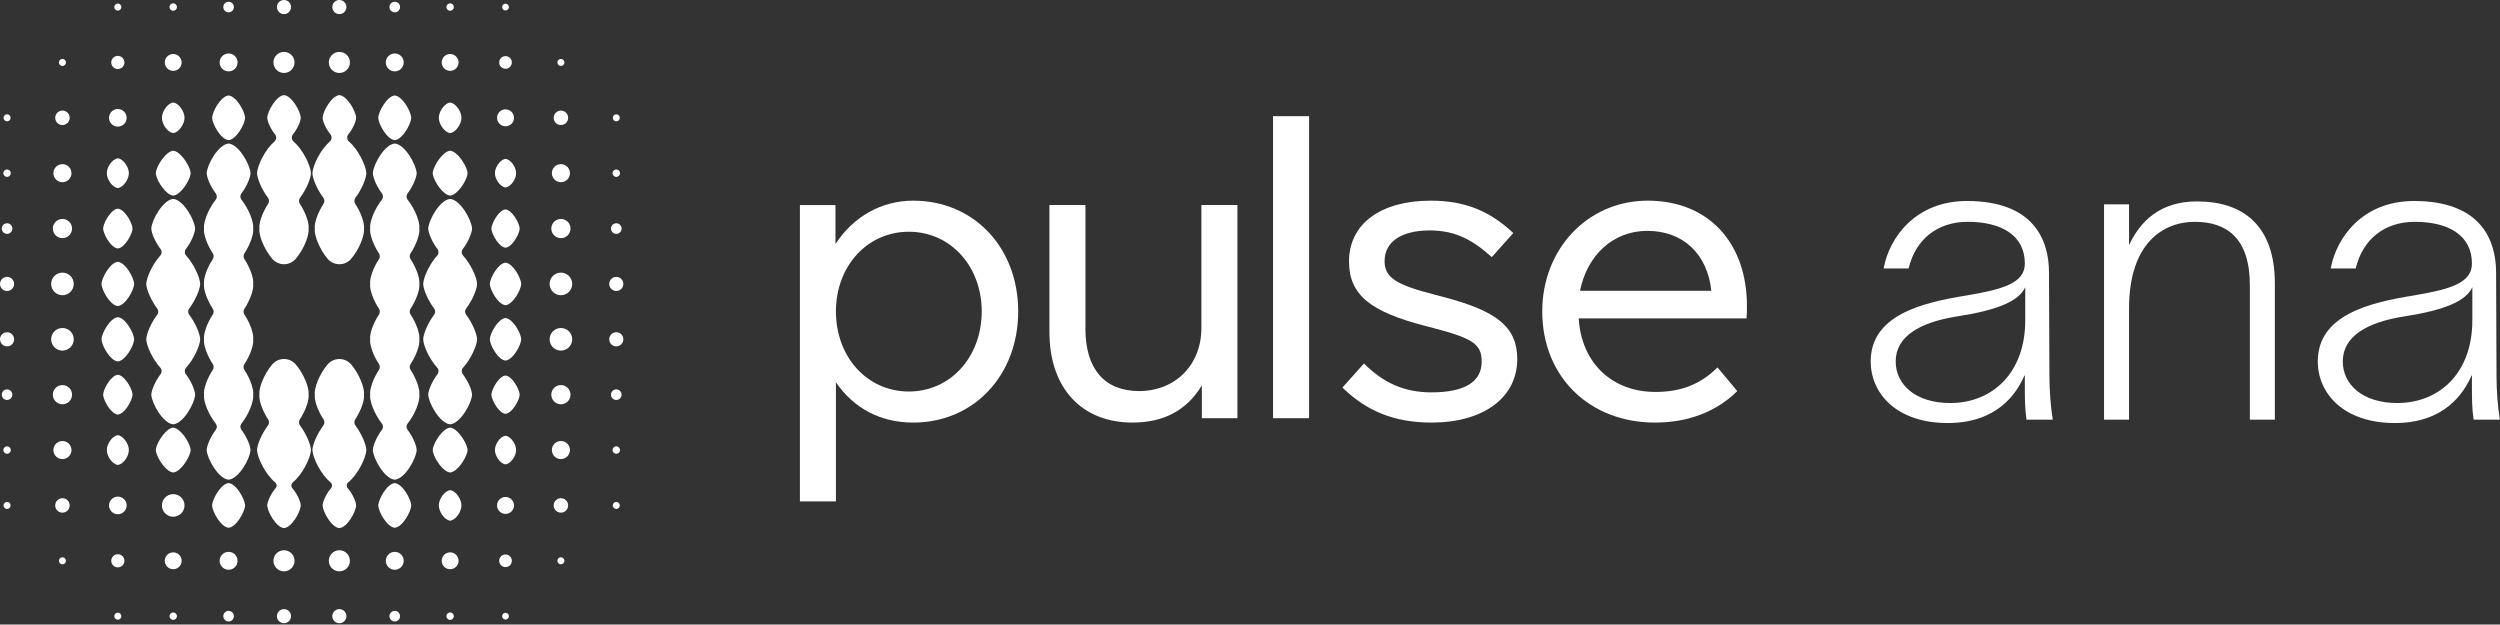 <svg width="1401" height="350" viewBox="0 0 1401 350" fill="none" xmlns="http://www.w3.org/2000/svg">
<rect x="0" y="0" width="1401" height="350" fill="#333333" stroke="none"/>
<path d="M448.271 280.967V114.902H468.204V136.734C478.294 121.282 494.047 112.449 511.774 112.449C545.732 112.449 570.595 138.693 570.595 174.51C570.595 210.327 545.732 236.811 511.774 236.811C493.553 236.811 478.541 228.965 468.451 214.247V280.967L448.271 280.967ZM550.16 174.51C550.16 149.246 532.695 129.868 509.306 129.868C485.917 129.868 468.451 149.246 468.451 174.51C468.451 200.021 485.924 219.399 509.306 219.399C532.687 219.399 550.16 200.021 550.16 174.51Z" fill="white"/>
<path d="M588.1 186.032V114.898H608.28V184.319C608.28 206.883 619.111 219.149 638.311 219.149C658.739 219.149 673.264 204.43 673.264 183.825V114.898H693.444V234.354H673.511V215.955C665.141 229.941 652.096 236.807 634.616 236.807C606.313 236.807 588.1 217.675 588.1 186.032Z" fill="white"/>
<path d="M713.419 234.36V65.109H733.607V234.36H713.419Z" fill="white"/>
<path d="M752.302 217.186L764.366 203.701C775.197 214.493 786.761 219.885 802.266 219.885C820.726 219.885 830.323 213.999 830.323 202.713C830.323 192.908 825.648 189.715 803.247 183.829L798.572 182.602C768.301 174.757 755.989 165.43 755.989 146.546C755.989 125.448 773.716 112.449 801.78 112.449C821.467 112.449 835.245 118.582 848.05 130.601L835.985 144.093C825.401 134.527 815.558 129.128 801.286 129.128C785.287 129.128 775.93 135.507 775.93 146.3C775.93 155.619 782.325 159.545 804.233 165.191L808.908 166.418C838.693 174.264 850.264 183.096 850.264 201.248C850.264 222.832 831.31 236.811 802.266 236.811C781.098 236.811 765.593 230.191 752.302 217.186Z" fill="white"/>
<path d="M978.729 178.437H884.709C886.19 203.207 903.176 219.639 927.785 219.639C941.809 219.639 952.887 215.473 962.491 205.907L973.561 219.153C961.997 230.678 945.998 236.811 927.538 236.811C890.617 236.811 864.281 211.06 864.281 174.51C864.281 139.434 889.877 112.449 923.356 112.449C957.808 112.449 978.976 136.487 978.976 171.317C978.976 174.51 978.976 176.47 978.729 178.437ZM959.042 162.978C956.829 142.373 943.29 129.374 923.11 129.374C903.909 129.374 889.384 143.113 885.449 162.978H959.042Z" fill="white"/>
<path d="M159.145 7.914C161.33 7.914 163.103 6.143 163.103 3.957C163.103 1.772 161.33 0 159.145 0C156.959 0 155.187 1.772 155.187 3.957C155.187 6.143 156.959 7.914 159.145 7.914Z" fill="white"/>
<path d="M128.107 6.925C129.747 6.925 131.076 5.596 131.076 3.956C131.076 2.317 129.747 0.988 128.107 0.988C126.468 0.988 125.139 2.317 125.139 3.956C125.139 5.596 126.468 6.925 128.107 6.925Z" fill="white"/>
<path d="M97.071 6.035C98.218 6.035 99.147 5.106 99.147 3.959C99.147 2.812 98.218 1.883 97.071 1.883C95.924 1.883 94.994 2.812 94.994 3.959C94.994 5.106 95.924 6.035 97.071 6.035Z" fill="white"/>
<path d="M66.033 5.935C67.124 5.935 68.008 5.05 68.008 3.959C68.008 2.869 67.124 1.984 66.033 1.984C64.942 1.984 64.058 2.869 64.058 3.959C64.058 5.05 64.942 5.935 66.033 5.935Z" fill="white"/>
<path d="M34.995 36.966C36.086 36.966 36.97 36.081 36.97 34.991C36.97 33.9 36.086 33.016 34.995 33.016C33.904 33.016 33.02 33.9 33.02 34.991C33.02 36.081 33.904 36.966 34.995 36.966Z" fill="white"/>
<path d="M314.332 36.966C315.423 36.966 316.307 36.081 316.307 34.991C316.307 33.9 315.423 33.016 314.332 33.016C313.241 33.016 312.356 33.9 312.356 34.991C312.356 36.081 313.241 36.966 314.332 36.966Z" fill="white"/>
<path d="M314.332 316.247C315.423 316.247 316.307 315.363 316.307 314.272C316.307 313.181 315.423 312.297 314.332 312.297C313.241 312.297 312.356 313.181 312.356 314.272C312.356 315.363 313.241 316.247 314.332 316.247Z" fill="white"/>
<path d="M34.995 316.247C36.086 316.247 36.97 315.363 36.97 314.272C36.97 313.181 36.086 312.297 34.995 312.297C33.904 312.297 33.02 313.181 33.02 314.272C33.02 315.363 33.904 316.247 34.995 316.247Z" fill="white"/>
<path d="M283.295 5.857C284.344 5.857 285.194 5.006 285.194 3.958C285.194 2.909 284.344 2.059 283.295 2.059C282.246 2.059 281.396 2.909 281.396 3.958C281.396 5.006 282.246 5.857 283.295 5.857Z" fill="white"/>
<path d="M252.257 6.035C253.404 6.035 254.334 5.106 254.334 3.959C254.334 2.812 253.404 1.883 252.257 1.883C251.11 1.883 250.181 2.812 250.181 3.959C250.181 5.106 251.11 6.035 252.257 6.035Z" fill="white"/>
<path d="M221.22 6.925C222.859 6.925 224.188 5.596 224.188 3.956C224.188 2.317 222.859 0.988 221.22 0.988C219.58 0.988 218.251 2.317 218.251 3.956C218.251 5.596 219.58 6.925 221.22 6.925Z" fill="white"/>
<path d="M190.182 7.914C192.368 7.914 194.14 6.143 194.14 3.957C194.14 1.772 192.368 0 190.182 0C187.996 0 186.224 1.772 186.224 3.957C186.224 6.143 187.996 7.914 190.182 7.914Z" fill="white"/>
<path d="M159.145 40.899C162.408 40.899 165.054 38.253 165.054 34.99C165.054 31.727 162.408 29.082 159.145 29.082C155.881 29.082 153.235 31.727 153.235 34.99C153.235 38.253 155.881 40.899 159.145 40.899Z" fill="white"/>
<path d="M128.108 40.009C130.882 40.009 133.131 37.761 133.131 34.987C133.131 32.213 130.882 29.965 128.108 29.965C125.334 29.965 123.085 32.213 123.085 34.987C123.085 37.761 125.334 40.009 128.108 40.009Z" fill="white"/>
<path d="M97.07 39.715C99.681 39.715 101.798 37.599 101.798 34.988C101.798 32.378 99.681 30.262 97.07 30.262C94.459 30.262 92.343 32.378 92.343 34.988C92.343 37.599 94.459 39.715 97.07 39.715Z" fill="white"/>
<path d="M66.033 38.678C68.07 38.678 69.721 37.028 69.721 34.992C69.721 32.955 68.07 31.305 66.033 31.305C63.997 31.305 62.346 32.955 62.346 34.992C62.346 37.028 63.997 38.678 66.033 38.678Z" fill="white"/>
<path d="M283.295 38.535C285.253 38.535 286.841 36.948 286.841 34.99C286.841 33.032 285.253 31.445 283.295 31.445C281.337 31.445 279.749 33.032 279.749 34.99C279.749 36.948 281.337 38.535 283.295 38.535Z" fill="white"/>
<path d="M252.258 39.715C254.869 39.715 256.985 37.599 256.985 34.988C256.985 32.378 254.869 30.262 252.258 30.262C249.647 30.262 247.53 32.378 247.53 34.988C247.53 37.599 249.647 39.715 252.258 39.715Z" fill="white"/>
<path d="M221.219 40.009C223.994 40.009 226.242 37.761 226.242 34.987C226.242 32.213 223.994 29.965 221.219 29.965C218.445 29.965 216.196 32.213 216.196 34.987C216.196 37.761 218.445 40.009 221.219 40.009Z" fill="white"/>
<path d="M190.182 40.899C193.446 40.899 196.091 38.253 196.091 34.99C196.091 31.727 193.446 29.082 190.182 29.082C186.918 29.082 184.272 31.727 184.272 34.99C184.272 38.253 186.918 40.899 190.182 40.899Z" fill="white"/>
<path d="M3.958 67.995C5.048 67.995 5.932 67.111 5.932 66.021C5.932 64.931 5.048 64.047 3.958 64.047C2.867 64.047 1.983 64.931 1.983 66.021C1.983 67.111 2.867 67.995 3.958 67.995Z" fill="white"/>
<path d="M103.395 66.019C103.53 68.95 100.612 74.11 97.07 74.573C93.536 74.112 90.618 68.959 90.746 66.019C90.618 63.084 93.538 57.921 97.07 57.465C100.613 57.921 103.54 63.086 103.395 66.019Z" fill="white"/>
<path d="M66.033 70.957C68.761 70.957 70.972 68.747 70.972 66.02C70.972 63.293 68.761 61.082 66.033 61.082C63.306 61.082 61.095 63.293 61.095 66.02C61.095 68.747 63.306 70.957 66.033 70.957Z" fill="white"/>
<path d="M34.995 70.072C37.233 70.072 39.047 68.258 39.047 66.02C39.047 63.783 37.233 61.969 34.995 61.969C32.757 61.969 30.942 63.783 30.942 66.02C30.942 68.258 32.757 70.072 34.995 70.072Z" fill="white"/>
<path d="M314.332 70.072C316.57 70.072 318.384 68.258 318.384 66.02C318.384 63.783 316.57 61.969 314.332 61.969C312.094 61.969 310.279 63.783 310.279 66.02C310.279 68.258 312.094 70.072 314.332 70.072Z" fill="white"/>
<path d="M345.369 67.995C346.46 67.995 347.344 67.111 347.344 66.021C347.344 64.931 346.46 64.047 345.369 64.047C344.279 64.047 343.395 64.931 343.395 66.021C343.395 67.111 344.279 67.995 345.369 67.995Z" fill="white"/>
<path d="M283.295 70.769C285.917 70.769 288.044 68.644 288.044 66.021C288.044 63.399 285.917 61.273 283.295 61.273C280.672 61.273 278.546 63.399 278.546 66.021C278.546 68.644 280.672 70.769 283.295 70.769Z" fill="white"/>
<path d="M258.582 66.019C258.707 68.954 255.787 74.114 252.258 74.573C248.726 74.113 245.798 68.953 245.933 66.019C245.799 63.084 248.719 57.928 252.258 57.465C255.802 57.919 258.719 63.089 258.582 66.019Z" fill="white"/>
<path d="M3.957 99.129C5.104 99.129 6.034 98.199 6.034 97.053C6.034 95.906 5.104 94.977 3.957 94.977C2.811 94.977 1.881 95.906 1.881 97.053C1.881 98.199 2.811 99.129 3.957 99.129Z" fill="white"/>
<path d="M72.199 97.051C72.332 99.913 69.481 104.94 66.032 105.391C62.577 104.941 59.74 99.915 59.867 97.051C59.728 94.187 62.591 89.163 66.032 88.711C69.49 89.165 72.325 94.195 72.199 97.051Z" fill="white"/>
<path d="M34.996 102.113C37.793 102.113 40.061 99.846 40.061 97.049C40.061 94.252 37.793 91.984 34.996 91.984C32.199 91.984 29.931 94.252 29.931 97.049C29.931 99.846 32.199 102.113 34.996 102.113Z" fill="white"/>
<path d="M314.333 102.113C317.13 102.113 319.398 99.846 319.398 97.049C319.398 94.252 317.13 91.984 314.333 91.984C311.535 91.984 309.268 94.252 309.268 97.049C309.268 99.846 311.535 102.113 314.333 102.113Z" fill="white"/>
<path d="M345.369 99.131C346.517 99.131 347.447 98.201 347.447 97.054C347.447 95.906 346.517 94.977 345.369 94.977C344.222 94.977 343.292 95.906 343.292 97.054C343.292 98.201 344.222 99.131 345.369 99.131Z" fill="white"/>
<path d="M289.225 97.05C289.354 99.806 286.611 104.629 283.295 105.069C279.981 104.644 277.236 99.803 277.367 97.05C277.241 94.298 279.97 89.46 283.295 89.031C286.628 89.471 289.338 94.293 289.225 97.05Z" fill="white"/>
<path d="M3.957 131.053C5.597 131.053 6.926 129.725 6.926 128.085C6.926 126.446 5.597 125.117 3.957 125.117C2.317 125.117 0.988 126.446 0.988 128.085C0.988 129.725 2.317 131.053 3.957 131.053Z" fill="white"/>
<path d="M74.178 128.867C73.491 132.388 69.601 138.912 66.032 139.238C62.45 138.903 58.566 132.392 57.884 128.866C57.783 128.344 57.783 127.816 57.885 127.294C58.568 123.768 62.444 117.256 66.032 116.922C69.615 117.259 73.499 123.766 74.18 127.292C74.281 127.815 74.28 128.345 74.178 128.867Z" fill="white"/>
<path d="M34.996 133.461C37.969 133.461 40.378 131.052 40.378 128.08C40.378 125.108 37.969 122.699 34.996 122.699C32.024 122.699 29.614 125.108 29.614 128.08C29.614 131.052 32.024 133.461 34.996 133.461Z" fill="white"/>
<path d="M314.332 133.461C317.305 133.461 319.714 131.052 319.714 128.08C319.714 125.108 317.305 122.699 314.332 122.699C311.36 122.699 308.95 125.108 308.95 128.08C308.95 131.052 311.36 133.461 314.332 133.461Z" fill="white"/>
<path d="M345.37 131.052C347.009 131.052 348.338 129.723 348.338 128.084C348.338 126.446 347.009 125.117 345.37 125.117C343.731 125.117 342.402 126.446 342.402 128.084C342.402 129.723 343.731 131.052 345.37 131.052Z" fill="white"/>
<path d="M291.121 128.882C290.442 132.278 286.737 138.495 283.295 138.813C279.845 138.496 276.147 132.274 275.469 128.878C275.364 128.354 275.364 127.815 275.469 127.29C276.148 123.892 279.856 117.676 283.295 117.355C286.723 117.67 290.435 123.887 291.12 127.287C291.226 127.813 291.227 128.355 291.121 128.882Z" fill="white"/>
<path d="M3.958 163.071C6.144 163.071 7.916 161.299 7.916 159.113C7.916 156.928 6.144 155.156 3.958 155.156C1.772 155.156 0 156.928 0 159.113C0 161.299 1.772 163.071 3.958 163.071Z" fill="white"/>
<path d="M75.198 159.117C75.006 162.704 70.326 171.119 66.032 171.516C61.724 171.114 57.051 162.703 56.866 159.117C57.05 155.529 61.733 147.121 66.032 146.719C70.33 147.115 75.016 155.532 75.198 159.117Z" fill="white"/>
<path d="M34.996 165.442C38.492 165.442 41.327 162.608 41.327 159.112C41.327 155.615 38.492 152.781 34.996 152.781C31.499 152.781 28.664 155.615 28.664 159.112C28.664 162.608 31.499 165.442 34.996 165.442Z" fill="white"/>
<path d="M314.332 165.442C317.829 165.442 320.664 162.608 320.664 159.112C320.664 155.615 317.829 152.781 314.332 152.781C310.836 152.781 308.001 155.615 308.001 159.112C308.001 162.608 310.836 165.442 314.332 165.442Z" fill="white"/>
<path d="M345.369 163.069C347.555 163.069 349.327 161.298 349.327 159.113C349.327 156.928 347.555 155.156 345.369 155.156C343.184 155.156 341.412 156.928 341.412 159.113C341.412 161.298 343.184 163.069 345.369 163.069Z" fill="white"/>
<path d="M292.108 159.112C291.924 162.557 287.431 170.65 283.295 171.033C279.14 170.651 274.659 162.556 274.482 159.112C274.667 155.665 279.148 147.576 283.295 147.191C287.429 147.571 291.922 155.669 292.108 159.112Z" fill="white"/>
<path d="M3.958 194.101C6.144 194.101 7.916 192.329 7.916 190.144C7.916 187.959 6.144 186.188 3.958 186.188C1.773 186.188 0.001 187.959 0.001 190.144C0.001 192.329 1.773 194.101 3.958 194.101Z" fill="white"/>
<path d="M75.198 190.144C75.009 193.729 70.331 202.148 66.032 202.543C61.731 202.148 57.05 193.733 56.866 190.144C57.051 186.558 61.734 178.15 66.032 177.746C70.332 178.147 75.022 186.559 75.198 190.144Z" fill="white"/>
<path d="M34.996 196.473C38.492 196.473 41.327 193.639 41.327 190.143C41.327 186.647 38.492 183.812 34.996 183.812C31.499 183.812 28.664 186.647 28.664 190.143C28.664 193.639 31.499 196.473 34.996 196.473Z" fill="white"/>
<path d="M314.332 196.473C317.829 196.473 320.664 193.639 320.664 190.143C320.664 186.647 317.829 183.812 314.332 183.812C310.836 183.812 308.001 186.647 308.001 190.143C308.001 193.639 310.836 196.473 314.332 196.473Z" fill="white"/>
<path d="M345.369 194.101C347.555 194.101 349.327 192.329 349.327 190.144C349.327 187.959 347.555 186.188 345.369 186.188C343.184 186.188 341.412 187.959 341.412 190.144C341.412 192.329 343.184 194.101 345.369 194.101Z" fill="white"/>
<path d="M292.108 190.143C291.93 193.59 287.433 201.68 283.295 202.064C279.131 201.68 274.659 193.591 274.482 190.143C274.66 186.694 279.145 178.604 283.295 178.223C287.43 178.603 291.927 186.692 292.108 190.143Z" fill="white"/>
<path d="M3.957 224.145C5.596 224.145 6.925 222.817 6.925 221.178C6.925 219.539 5.596 218.211 3.957 218.211C2.318 218.211 0.989 219.539 0.989 221.178C0.989 222.817 2.318 224.145 3.957 224.145Z" fill="white"/>
<path d="M74.177 221.972C73.48 225.501 69.61 232.001 66.032 232.332C62.447 232.002 58.581 225.496 57.888 221.971C57.784 221.443 57.783 220.905 57.887 220.377C58.58 216.848 62.452 210.351 66.032 210.016C69.609 210.35 73.486 216.845 74.178 220.376C74.282 220.905 74.281 221.443 74.177 221.972Z" fill="white"/>
<path d="M34.996 226.559C37.969 226.559 40.378 224.15 40.378 221.178C40.378 218.206 37.969 215.797 34.996 215.797C32.024 215.797 29.614 218.206 29.614 221.178C29.614 224.15 32.024 226.559 34.996 226.559Z" fill="white"/>
<path d="M314.332 226.559C317.305 226.559 319.714 224.15 319.714 221.178C319.714 218.206 317.305 215.797 314.332 215.797C311.36 215.797 308.95 218.206 308.95 221.178C308.95 224.15 311.36 226.559 314.332 226.559Z" fill="white"/>
<path d="M345.37 224.145C347.009 224.145 348.338 222.817 348.338 221.178C348.338 219.539 347.009 218.211 345.37 218.211C343.731 218.211 342.402 219.539 342.402 221.178C342.402 222.817 343.731 224.145 345.37 224.145Z" fill="white"/>
<path d="M291.123 221.971C290.446 225.368 286.739 231.588 283.295 231.907C279.847 231.587 276.15 225.369 275.47 221.973C275.365 221.448 275.364 220.908 275.469 220.382C276.148 216.981 279.856 210.767 283.295 210.449C286.733 210.766 290.444 216.988 291.122 220.385C291.227 220.909 291.227 221.447 291.123 221.971Z" fill="white"/>
<path d="M3.958 254.283C5.106 254.283 6.036 253.353 6.036 252.206C6.036 251.059 5.106 250.129 3.958 250.129C2.811 250.129 1.881 251.059 1.881 252.206C1.881 253.353 2.811 254.283 3.958 254.283Z" fill="white"/>
<path d="M72.2 252.207C72.33 255.076 69.477 260.092 66.033 260.547C62.588 260.101 59.742 255.07 59.869 252.207C59.738 249.347 62.584 244.321 66.033 243.867C69.492 244.32 72.332 249.347 72.2 252.207Z" fill="white"/>
<path d="M34.996 257.273C37.793 257.273 40.061 255.006 40.061 252.209C40.061 249.412 37.793 247.145 34.996 247.145C32.199 247.145 29.931 249.412 29.931 252.209C29.931 255.006 32.199 257.273 34.996 257.273Z" fill="white"/>
<path d="M314.333 257.273C317.13 257.273 319.398 255.006 319.398 252.209C319.398 249.412 317.13 247.145 314.333 247.145C311.535 247.145 309.268 249.412 309.268 252.209C309.268 255.006 311.535 257.273 314.333 257.273Z" fill="white"/>
<path d="M345.369 254.283C346.517 254.283 347.447 253.353 347.447 252.206C347.447 251.059 346.517 250.129 345.369 250.129C344.222 250.129 343.292 251.059 343.292 252.206C343.292 253.353 344.222 254.283 345.369 254.283Z" fill="white"/>
<path d="M289.225 252.21C289.352 254.959 286.613 259.795 283.295 260.229C279.984 259.79 277.238 254.962 277.367 252.21C277.241 249.454 279.97 244.624 283.295 244.191C286.615 244.62 289.349 249.459 289.225 252.21Z" fill="white"/>
<path d="M3.958 285.214C5.048 285.214 5.932 284.33 5.932 283.24C5.932 282.149 5.048 281.266 3.958 281.266C2.867 281.266 1.983 282.149 1.983 283.24C1.983 284.33 2.867 285.214 3.958 285.214Z" fill="white"/>
<path d="M97.071 289.571C100.568 289.571 103.402 286.737 103.402 283.24C103.402 279.744 100.568 276.91 97.071 276.91C93.574 276.91 90.739 279.744 90.739 283.24C90.739 286.737 93.574 289.571 97.071 289.571Z" fill="white"/>
<path d="M66.033 288.176C68.761 288.176 70.972 285.965 70.972 283.238C70.972 280.511 68.761 278.301 66.033 278.301C63.306 278.301 61.095 280.511 61.095 283.238C61.095 285.965 63.306 288.176 66.033 288.176Z" fill="white"/>
<path d="M34.995 287.29C37.233 287.29 39.047 285.477 39.047 283.239C39.047 281.001 37.233 279.188 34.995 279.188C32.757 279.188 30.942 281.001 30.942 283.239C30.942 285.477 32.757 287.29 34.995 287.29Z" fill="white"/>
<path d="M314.332 287.29C316.57 287.29 318.384 285.477 318.384 283.239C318.384 281.001 316.57 279.188 314.332 279.188C312.094 279.188 310.279 281.001 310.279 283.239C310.279 285.477 312.094 287.29 314.332 287.29Z" fill="white"/>
<path d="M345.369 285.214C346.46 285.214 347.344 284.33 347.344 283.24C347.344 282.149 346.46 281.266 345.369 281.266C344.279 281.266 343.395 282.149 343.395 283.24C343.395 284.33 344.279 285.214 345.369 285.214Z" fill="white"/>
<path d="M283.295 287.988C285.917 287.988 288.044 285.862 288.044 283.24C288.044 280.618 285.917 278.492 283.295 278.492C280.672 278.492 278.546 280.618 278.546 283.24C278.546 285.862 280.672 287.988 283.295 287.988Z" fill="white"/>
<path d="M258.582 283.241C258.702 286.184 255.782 291.335 252.258 291.795C248.726 291.337 245.798 286.179 245.933 283.241C245.799 280.306 248.719 275.152 252.258 274.688C255.802 275.153 258.719 280.307 258.582 283.241Z" fill="white"/>
<path d="M128.109 78.543C132.458 78.14 137.182 69.646 137.366 66.022C137.175 62.395 132.454 53.904 128.109 53.5C123.761 53.896 119.041 62.397 118.851 66.022C119.035 69.645 123.765 78.144 128.109 78.543Z" fill="white"/>
<path d="M221.22 78.543C225.563 78.139 230.288 69.641 230.477 66.022C230.287 62.399 225.565 53.904 221.22 53.5C216.872 53.904 212.148 62.402 211.962 66.022C212.149 69.642 216.871 78.138 221.22 78.543Z" fill="white"/>
<path d="M144.036 97.049C144.217 100.379 146.737 106.225 150.171 110.819C150.916 111.816 150.941 113.199 150.259 114.24C147.034 119.162 145.001 125.027 145.373 128.08C144.898 131.83 148.075 139.849 152.643 145.124C156.037 149.045 162.272 149.044 165.666 145.122C170.23 139.849 173.394 131.839 172.935 128.08C173.311 125.025 171.279 119.16 168.051 114.238C167.368 113.197 167.393 111.814 168.139 110.816C171.576 106.22 174.097 100.373 174.263 97.048C174.046 92.63 169.673 83.777 164.522 79.305C163.337 78.275 163.204 76.429 164.203 75.218C166.609 72.297 168.435 68.258 168.551 66.017C168.35 62.337 163.565 53.711 159.15 53.301C154.742 53.708 149.949 62.34 149.749 66.017C149.873 68.255 151.695 72.294 154.099 75.215C155.096 76.427 154.963 78.273 153.778 79.303C148.632 83.775 144.268 92.632 144.036 97.049Z" fill="white"/>
<path d="M97.07 109.632C101.08 109.258 105.875 101.951 106.731 97.934C106.855 97.348 106.855 96.753 106.731 96.167C105.874 92.149 101.079 84.844 97.07 84.469C93.061 84.844 88.263 92.153 87.409 96.168C87.284 96.753 87.284 97.348 87.409 97.932C88.264 101.95 93.061 109.257 97.07 109.632Z" fill="white"/>
<path d="M252.258 109.632C256.268 109.258 261.064 101.948 261.919 97.932C262.043 97.347 262.043 96.753 261.919 96.168C261.065 92.151 256.267 84.844 252.258 84.469C248.248 84.845 243.452 92.152 242.596 96.168C242.472 96.753 242.472 97.348 242.596 97.932C243.451 101.95 248.248 109.257 252.258 109.632Z" fill="white"/>
<path d="M175.074 97.052C175.25 100.384 177.77 106.227 181.204 110.821C181.949 111.818 181.974 113.2 181.292 114.24C178.066 119.162 176.035 125.029 176.409 128.083C175.958 131.841 179.118 139.85 183.678 145.124C187.07 149.047 193.306 149.047 196.702 145.127C201.272 139.852 204.443 131.839 203.972 128.083C204.347 125.031 202.315 119.167 199.088 114.246C198.406 113.205 198.431 111.822 199.176 110.824C202.612 106.229 205.131 100.382 205.301 97.052C205.066 92.633 200.71 83.777 195.562 79.306C194.376 78.276 194.244 76.429 195.242 75.217C197.647 72.296 199.473 68.259 199.589 66.021C199.399 62.342 194.597 53.715 190.188 53.305C185.777 53.709 180.988 62.348 180.786 66.021C180.905 68.258 182.731 72.297 185.137 75.218C186.135 76.43 186.002 78.276 184.817 79.306C179.67 83.778 175.31 92.635 175.074 97.052Z" fill="white"/>
<path d="M104.175 139.545C107.071 135.772 109.219 130.856 109.359 128.086C109.094 123.273 102.841 111.994 97.07 111.465C91.313 112 85.038 123.277 84.783 128.086C84.926 130.858 87.069 135.773 89.965 139.546C90.804 140.639 90.778 142.175 89.852 143.196C85.544 147.947 82.156 155.242 81.956 159.118C82.132 162.46 84.675 168.342 88.134 172.947C88.879 173.938 88.879 175.334 88.134 176.324C84.676 180.926 82.132 186.802 81.956 190.149C82.159 194.028 85.551 201.32 89.859 206.07C90.785 207.091 90.811 208.626 89.972 209.72C87.078 213.493 84.93 218.409 84.784 221.18C85.035 225.976 91.294 237.267 97.071 237.802C102.829 237.272 109.116 225.989 109.359 221.18C109.206 218.405 107.064 213.491 104.172 209.72C103.334 208.626 103.36 207.092 104.286 206.07C108.594 201.321 111.984 194.029 112.185 190.149C112.012 186.805 109.467 180.924 106.007 176.321C105.262 175.329 105.262 173.934 106.007 172.943C109.466 168.339 112.013 162.459 112.186 159.117C111.986 155.239 108.597 147.945 104.288 143.195C103.362 142.174 103.336 140.639 104.175 139.545Z" fill="white"/>
<path d="M267.37 190.149C267.198 186.81 264.652 180.929 261.192 176.324C260.448 175.332 260.448 173.937 261.192 172.946C264.652 168.343 267.197 162.463 267.37 159.118C267.169 155.237 263.781 147.944 259.474 143.194C258.548 142.174 258.522 140.639 259.361 139.546C262.254 135.772 264.398 130.856 264.545 128.086C264.296 123.275 258.027 111.999 252.257 111.465C246.487 111.997 240.216 123.272 239.97 128.086C240.111 130.858 242.253 135.771 245.147 139.543C245.986 140.636 245.961 142.171 245.036 143.192C240.729 147.943 237.352 155.241 237.144 159.118C237.318 162.463 239.86 168.342 243.319 172.945C244.063 173.936 244.063 175.331 243.319 176.321C239.862 180.925 237.321 186.804 237.144 190.149C237.346 194.032 240.73 201.325 245.039 206.074C245.965 207.095 245.991 208.63 245.152 209.724C242.258 213.497 240.113 218.412 239.97 221.18C240.215 225.981 246.488 237.264 252.257 237.802C258.024 237.274 264.291 225.987 264.545 221.18C264.405 218.406 262.262 213.49 259.366 209.717C258.526 208.624 258.552 207.089 259.478 206.067C263.784 201.317 267.169 194.028 267.37 190.149Z" fill="white"/>
<path d="M235.001 190.146C235.38 187.075 233.33 181.166 230.076 176.23C229.439 175.264 229.439 173.986 230.075 173.02C233.324 168.086 235.372 162.184 235.001 159.114C235.378 156.044 233.326 150.138 230.074 145.202C229.438 144.237 229.438 142.959 230.074 141.994C233.325 137.057 235.376 131.151 235 128.082C235.437 124.518 232.602 117.12 228.407 111.868C227.603 110.862 227.63 109.42 228.41 108.395C231.263 104.639 233.368 99.798 233.508 97.051C233.254 92.248 226.985 80.961 221.22 80.43C215.454 80.969 209.177 92.242 208.932 97.051C209.071 99.795 211.177 104.638 214.031 108.394C214.809 109.419 214.837 110.861 214.034 111.867C209.841 117.118 207.006 124.517 207.438 128.083C207.067 131.151 209.115 137.059 212.366 141.996C213.002 142.961 213.002 144.239 212.366 145.205C209.115 150.141 207.065 156.048 207.439 159.115C207.063 162.186 209.113 168.091 212.367 173.026C213.003 173.991 213.003 175.269 212.368 176.234C209.118 181.17 207.07 187.075 207.439 190.146C207.067 193.213 209.115 199.119 212.366 204.056C213.002 205.021 213.002 206.299 212.366 207.264C209.115 212.201 207.067 218.109 207.439 221.177C207.007 224.739 209.842 232.139 214.036 237.392C214.84 238.398 214.812 239.84 214.033 240.865C211.18 244.62 209.074 249.461 208.933 252.209C209.181 257.019 215.456 268.3 221.22 268.83C226.988 268.299 233.263 257.013 233.508 252.209C233.369 249.461 231.263 244.618 228.409 240.863C227.629 239.837 227.601 238.396 228.405 237.39C232.598 232.136 235.439 224.737 235.001 221.177C235.383 218.109 233.334 212.199 230.08 207.262C229.444 206.297 229.444 205.019 230.08 204.053C233.332 199.118 235.381 193.214 235.001 190.146Z" fill="white"/>
<path d="M141.889 221.177C142.259 218.108 140.208 212.207 136.961 207.274C136.324 206.308 136.325 205.029 136.962 204.064C140.217 199.128 142.269 193.218 141.889 190.146C142.254 187.076 140.207 181.174 136.961 176.241C136.325 175.274 136.325 173.996 136.962 173.03C140.218 168.094 142.269 162.186 141.889 159.114C142.266 156.047 140.216 150.142 136.965 145.207C136.329 144.241 136.329 142.963 136.966 141.997C140.219 137.061 142.267 131.153 141.889 128.083C142.317 124.515 139.482 117.123 135.292 111.873C134.488 110.866 134.517 109.425 135.296 108.399C138.153 104.643 140.26 99.798 140.395 97.051C140.143 92.241 133.876 80.966 128.107 80.43C122.345 80.967 116.062 92.239 115.819 97.051C115.961 99.796 118.069 104.637 120.922 108.393C121.701 109.419 121.728 110.861 120.924 111.867C116.728 117.118 113.888 124.515 114.326 128.083C113.941 131.152 115.992 137.061 119.248 141.998C119.885 142.963 119.885 144.242 119.248 145.207C115.998 150.143 113.948 156.047 114.325 159.114C113.943 162.179 115.994 168.086 119.249 173.024C119.886 173.99 119.886 175.268 119.249 176.234C115.997 181.17 113.946 187.076 114.326 190.145C113.95 193.213 116.002 199.119 119.253 204.054C119.889 205.019 119.889 206.297 119.253 207.262C116.001 212.198 113.95 218.106 114.326 221.177C113.88 224.738 116.724 232.142 120.923 237.395C121.728 238.402 121.7 239.844 120.921 240.87C118.069 244.625 115.96 249.464 115.819 252.208C116.066 257.015 122.347 268.296 128.107 268.83C133.87 268.3 140.145 257.014 140.394 252.208C140.256 249.463 138.149 244.624 135.296 240.869C134.517 239.843 134.489 238.401 135.293 237.394C139.492 232.14 142.331 224.739 141.889 221.177Z" fill="white"/>
<path d="M174.26 252.206C174.094 248.88 171.571 243.034 168.134 238.439C167.389 237.441 167.364 236.058 168.047 235.017C171.275 230.094 173.307 224.227 172.931 221.175C173.398 217.421 170.225 209.406 165.659 204.131C162.265 200.211 156.03 200.211 152.639 204.133C148.079 209.406 144.912 217.419 145.368 221.174C144.983 224.225 147.018 230.094 150.25 235.019C150.932 236.059 150.907 237.441 150.163 238.438C146.728 243.032 144.205 248.876 144.031 252.206C144.272 256.728 148.83 265.903 154.136 270.263C155.193 271.131 155.309 272.63 154.412 273.662C151.851 276.606 149.869 280.908 149.745 283.237C149.944 286.919 154.728 295.543 159.146 295.954C163.57 295.541 168.361 286.921 168.546 283.237C168.427 280.903 166.44 276.606 163.878 273.664C162.979 272.632 163.095 271.132 164.152 270.263C169.46 265.904 174.03 256.729 174.26 252.206Z" fill="white"/>
<path d="M97.07 239.629C93.061 240.004 88.265 247.31 87.409 251.327C87.284 251.913 87.284 252.508 87.409 253.093C88.265 257.111 93.062 264.416 97.07 264.792C101.079 264.416 105.873 257.111 106.73 253.094C106.855 252.508 106.855 251.913 106.73 251.327C105.874 247.31 101.078 240.004 97.07 239.629Z" fill="white"/>
<path d="M252.258 239.629C248.251 240.003 243.457 247.308 242.598 251.326C242.473 251.912 242.473 252.509 242.598 253.095C243.455 257.113 248.248 264.416 252.258 264.792C256.269 264.416 261.063 257.11 261.919 253.093C262.044 252.508 262.044 251.913 261.919 251.328C261.064 247.311 256.268 240.003 252.258 239.629Z" fill="white"/>
<path d="M205.298 252.209C205.122 248.88 202.605 243.037 199.173 238.443C198.428 237.446 198.403 236.064 199.085 235.023C202.315 230.099 204.347 224.229 203.967 221.177C204.436 217.422 201.26 209.408 196.694 204.135C193.301 200.215 187.067 200.215 183.675 204.136C179.112 209.41 175.944 217.424 176.405 221.178C176.037 224.23 178.066 230.097 181.29 235.02C181.972 236.061 181.947 237.443 181.202 238.44C177.768 243.034 175.246 248.878 175.068 252.209C175.307 256.735 179.867 265.905 185.175 270.265C186.232 271.133 186.348 272.632 185.45 273.665C182.889 276.608 180.906 280.91 180.783 283.24C180.984 286.922 185.755 295.545 190.183 295.956C194.597 295.549 199.396 286.923 199.583 283.24C199.461 280.901 197.481 276.608 194.921 273.668C194.022 272.635 194.138 271.135 195.197 270.266C200.509 265.907 205.072 256.734 205.298 252.209Z" fill="white"/>
<path d="M128.107 270.715C123.764 271.115 119.039 279.62 118.851 283.236C119.034 286.864 123.764 295.359 128.107 295.758C132.467 295.353 137.181 286.864 137.364 283.236C137.174 279.615 132.444 271.117 128.107 270.715Z" fill="white"/>
<path d="M221.22 270.715C216.879 271.108 212.15 279.628 211.962 283.239C212.156 286.87 216.865 295.362 221.22 295.763C225.568 295.362 230.285 286.866 230.479 283.239C230.289 279.611 225.562 271.121 221.22 270.715Z" fill="white"/>
<path d="M159.145 320.176C162.408 320.176 165.054 317.531 165.054 314.268C165.054 311.005 162.408 308.359 159.145 308.359C155.881 308.359 153.235 311.005 153.235 314.268C153.235 317.531 155.881 320.176 159.145 320.176Z" fill="white"/>
<path d="M128.108 319.294C130.882 319.294 133.131 317.046 133.131 314.272C133.131 311.498 130.882 309.25 128.108 309.25C125.334 309.25 123.085 311.498 123.085 314.272C123.085 317.046 125.334 319.294 128.108 319.294Z" fill="white"/>
<path d="M97.07 318.996C99.681 318.996 101.798 316.88 101.798 314.27C101.798 311.659 99.681 309.543 97.07 309.543C94.459 309.543 92.343 311.659 92.343 314.27C92.343 316.88 94.459 318.996 97.07 318.996Z" fill="white"/>
<path d="M66.033 317.956C68.07 317.956 69.721 316.305 69.721 314.269C69.721 312.233 68.07 310.582 66.033 310.582C63.997 310.582 62.346 312.233 62.346 314.269C62.346 316.305 63.997 317.956 66.033 317.956Z" fill="white"/>
<path d="M283.295 317.813C285.253 317.813 286.841 316.226 286.841 314.268C286.841 312.31 285.253 310.723 283.295 310.723C281.337 310.723 279.749 312.31 279.749 314.268C279.749 316.226 281.337 317.813 283.295 317.813Z" fill="white"/>
<path d="M252.258 318.996C254.869 318.996 256.985 316.88 256.985 314.27C256.985 311.659 254.869 309.543 252.258 309.543C249.647 309.543 247.53 311.659 247.53 314.27C247.53 316.88 249.647 318.996 252.258 318.996Z" fill="white"/>
<path d="M221.219 319.294C223.994 319.294 226.242 317.046 226.242 314.272C226.242 311.498 223.994 309.25 221.219 309.25C218.445 309.25 216.196 311.498 216.196 314.272C216.196 317.046 218.445 319.294 221.219 319.294Z" fill="white"/>
<path d="M190.182 320.176C193.446 320.176 196.091 317.531 196.091 314.268C196.091 311.005 193.446 308.359 190.182 308.359C186.918 308.359 184.272 311.005 184.272 314.268C184.272 317.531 186.918 320.176 190.182 320.176Z" fill="white"/>
<path d="M159.145 349.258C161.33 349.258 163.103 347.486 163.103 345.301C163.103 343.115 161.33 341.344 159.145 341.344C156.959 341.344 155.187 343.115 155.187 345.301C155.187 347.486 156.959 349.258 159.145 349.258Z" fill="white"/>
<path d="M128.107 348.268C129.747 348.268 131.076 346.939 131.076 345.3C131.076 343.661 129.747 342.332 128.107 342.332C126.468 342.332 125.139 343.661 125.139 345.3C125.139 346.939 126.468 348.268 128.107 348.268Z" fill="white"/>
<path d="M97.071 347.375C98.218 347.375 99.147 346.445 99.147 345.299C99.147 344.152 98.218 343.223 97.071 343.223C95.924 343.223 94.994 344.152 94.994 345.299C94.994 346.445 95.924 347.375 97.071 347.375Z" fill="white"/>
<path d="M66.033 347.276C67.124 347.276 68.008 346.393 68.008 345.302C68.008 344.212 67.124 343.328 66.033 343.328C64.943 343.328 64.059 344.212 64.059 345.302C64.059 346.393 64.943 347.276 66.033 347.276Z" fill="white"/>
<path d="M283.295 347.2C284.344 347.2 285.194 346.35 285.194 345.301C285.194 344.253 284.344 343.402 283.295 343.402C282.246 343.402 281.396 344.253 281.396 345.301C281.396 346.35 282.246 347.2 283.295 347.2Z" fill="white"/>
<path d="M252.257 347.375C253.404 347.375 254.334 346.445 254.334 345.299C254.334 344.152 253.404 343.223 252.257 343.223C251.11 343.223 250.181 344.152 250.181 345.299C250.181 346.445 251.11 347.375 252.257 347.375Z" fill="white"/>
<path d="M221.22 348.268C222.859 348.268 224.188 346.939 224.188 345.3C224.188 343.661 222.859 342.332 221.22 342.332C219.58 342.332 218.251 343.661 218.251 345.3C218.251 346.939 219.58 348.268 221.22 348.268Z" fill="white"/>
<path d="M190.182 349.258C192.368 349.258 194.14 347.486 194.14 345.301C194.14 343.115 192.368 341.344 190.182 341.344C187.996 341.344 186.224 343.115 186.224 345.301C186.224 347.486 187.996 349.258 190.182 349.258Z" fill="white"/>
<path d="M1306.13 150.456C1309.39 132.714 1324.33 112.637 1352.82 112.637C1389.94 112.637 1398.81 134.114 1398.81 152.791L1399.04 210.22C1399.04 218.858 1399.74 227.729 1400.91 235.199H1386.2C1385.27 228.663 1385.27 223.293 1385.27 216.523V210.453H1385.03C1380.6 220.725 1369.62 237.067 1342.08 237.067C1313.36 237.067 1298.89 220.492 1298.89 202.516C1298.89 176.603 1327.6 169.599 1352.35 165.63C1373.13 162.129 1385.27 158.627 1385.27 147.655C1385.27 131.78 1371.96 124.309 1353.28 124.309C1336.47 124.309 1324.1 133.881 1320.13 150.456H1306.13ZM1312.9 202.516C1312.9 215.589 1324.1 225.861 1343.48 225.861C1366.12 225.861 1385.5 209.986 1385.5 179.404V160.961C1382 168.665 1370.09 173.801 1347.45 177.303C1326.44 180.571 1312.9 188.509 1312.9 202.516Z" fill="white"/>
<path d="M1179.11 235.2V114.505H1193.12V137.384C1199.42 123.843 1210.63 112.871 1231.17 112.871C1257.32 112.871 1274.83 126.645 1274.83 158.861V235.2H1260.82V159.795C1260.82 133.415 1247.75 124.31 1230.01 124.31C1212.03 124.31 1193.12 136.45 1193.12 172.868V235.2H1179.11Z" fill="white"/>
<path d="M1055.57 150.456C1058.84 132.714 1073.78 112.637 1102.27 112.637C1139.38 112.637 1148.26 134.114 1148.26 152.791L1148.49 210.22C1148.49 218.858 1149.19 227.729 1150.36 235.199H1135.65C1134.72 228.663 1134.72 223.293 1134.72 216.523V210.453H1134.48C1130.05 220.725 1119.07 237.067 1091.53 237.067C1062.81 237.067 1048.34 220.492 1048.34 202.516C1048.34 176.603 1077.05 169.599 1101.8 165.63C1122.58 162.129 1134.72 158.627 1134.72 147.655C1134.72 131.78 1121.41 124.309 1102.73 124.309C1085.92 124.309 1073.55 133.881 1069.58 150.456H1055.57ZM1062.35 202.516C1062.35 215.589 1073.55 225.861 1092.93 225.861C1115.57 225.861 1134.95 209.986 1134.95 179.404V160.961C1131.45 168.665 1119.54 173.801 1096.9 177.303C1075.89 180.571 1062.35 188.509 1062.35 202.516Z" fill="white"/>
</svg>
